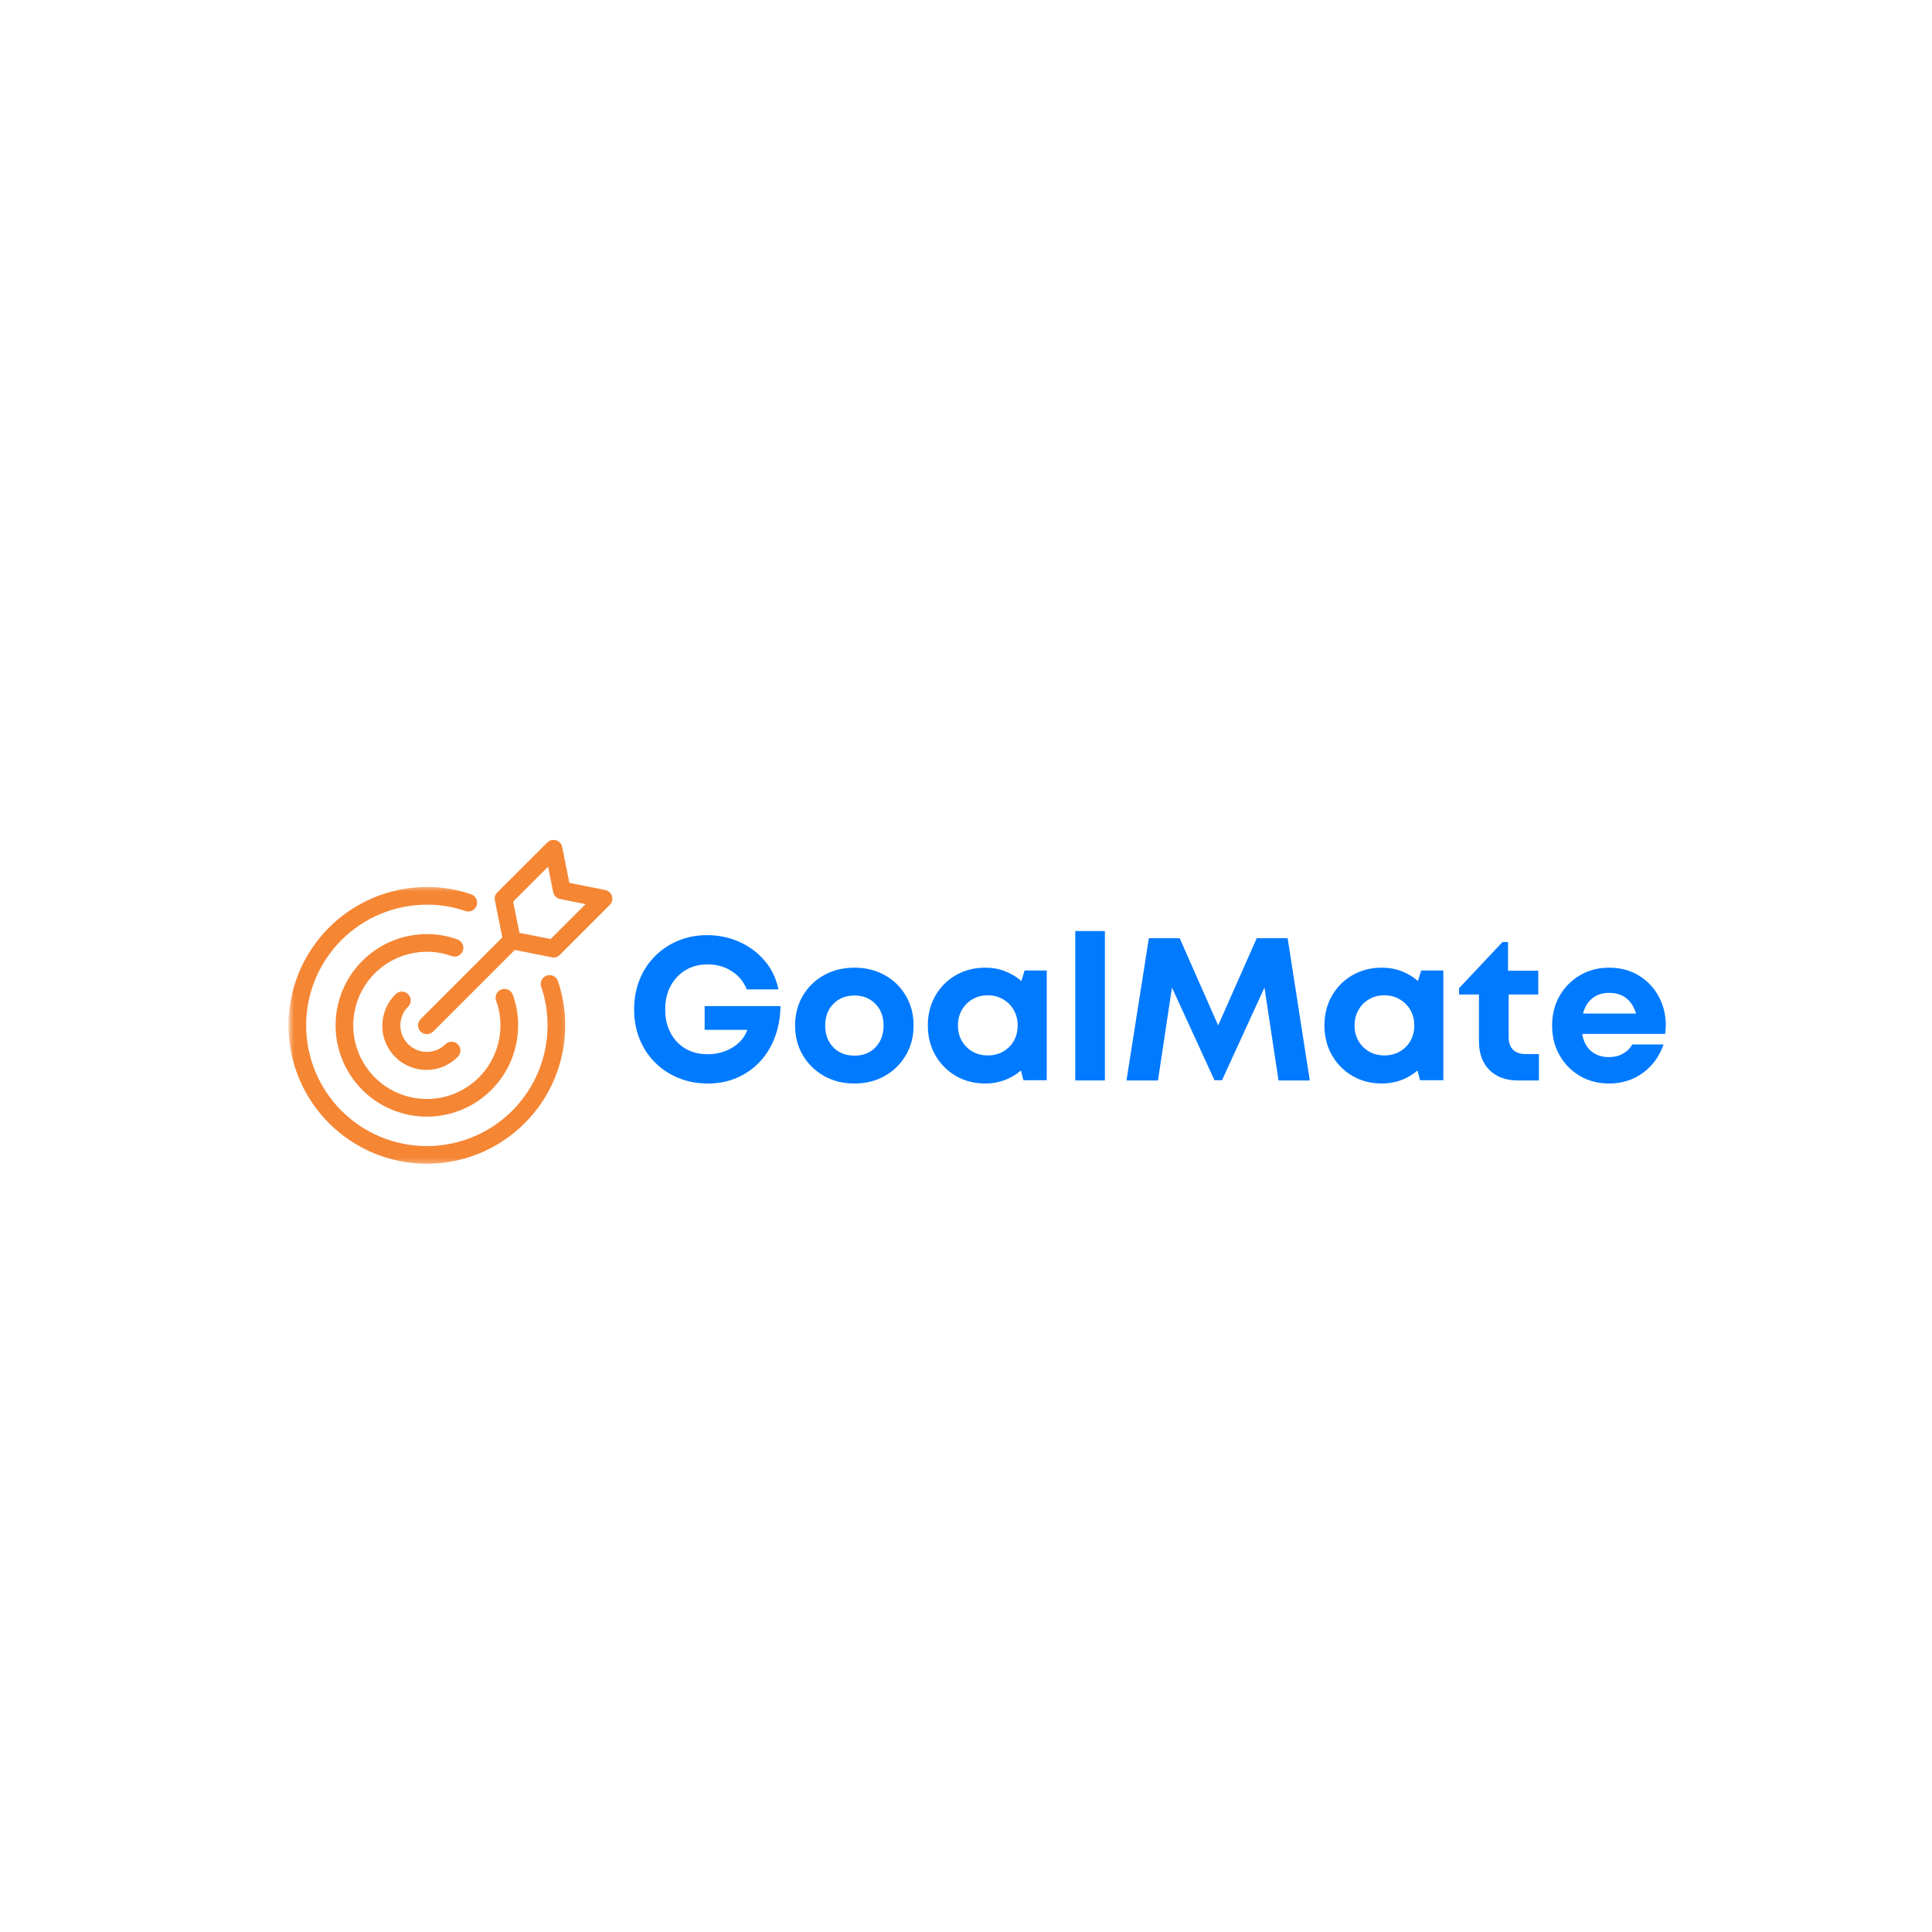 <svg width="378" height="378" viewBox="0 0 378 378" fill="none" xmlns="http://www.w3.org/2000/svg">
<path d="M79.849 194.513C79.687 194.351 79.502 194.225 79.289 194.138C79.077 194.048 78.856 194.005 78.628 194.005C78.4 194.005 78.179 194.048 77.966 194.138C77.754 194.225 77.569 194.351 77.407 194.513C76.998 194.91 76.632 195.347 76.309 195.82C75.986 196.288 75.71 196.788 75.486 197.316C75.261 197.84 75.092 198.383 74.978 198.942C74.86 199.505 74.801 200.068 74.797 200.643C74.793 201.214 74.844 201.781 74.954 202.34C75.064 202.903 75.226 203.447 75.442 203.978C75.659 204.506 75.927 205.01 76.246 205.482C76.561 205.959 76.923 206.4 77.325 206.805C77.73 207.207 78.171 207.569 78.648 207.888C79.124 208.203 79.624 208.471 80.156 208.688C80.683 208.904 81.227 209.066 81.79 209.176C82.353 209.286 82.92 209.337 83.491 209.333C84.062 209.329 84.629 209.27 85.188 209.152C85.747 209.038 86.29 208.869 86.818 208.644C87.342 208.42 87.842 208.144 88.314 207.821C88.787 207.498 89.22 207.132 89.618 206.723C89.771 206.561 89.889 206.372 89.968 206.164C90.047 205.955 90.086 205.738 90.082 205.514C90.078 205.289 90.035 205.077 89.944 204.868C89.858 204.663 89.736 204.482 89.578 204.325C89.417 204.163 89.236 204.041 89.031 203.955C88.826 203.868 88.609 203.821 88.385 203.817C88.161 203.813 87.944 203.852 87.735 203.931C87.527 204.014 87.342 204.128 87.176 204.281C86.936 204.522 86.676 204.738 86.393 204.927C86.109 205.116 85.81 205.274 85.495 205.408C85.18 205.538 84.857 205.636 84.522 205.703C84.192 205.766 83.853 205.801 83.514 205.801C83.172 205.801 82.833 205.77 82.502 205.703C82.168 205.636 81.845 205.538 81.53 205.408C81.215 205.278 80.916 205.116 80.632 204.927C80.349 204.738 80.089 204.526 79.849 204.285C79.608 204.041 79.392 203.781 79.203 203.498C79.014 203.214 78.852 202.915 78.722 202.6C78.593 202.289 78.494 201.962 78.427 201.632C78.364 201.297 78.329 200.958 78.329 200.62C78.329 200.277 78.364 199.942 78.431 199.608C78.498 199.273 78.596 198.95 78.726 198.635C78.856 198.32 79.014 198.021 79.203 197.737C79.396 197.458 79.608 197.194 79.849 196.954C80.01 196.792 80.136 196.603 80.223 196.395C80.313 196.182 80.356 195.962 80.356 195.733C80.356 195.505 80.313 195.284 80.223 195.072C80.136 194.859 80.01 194.674 79.849 194.513Z" fill="#F58634"/>
<path d="M88.33 187.055C88.543 187.134 88.767 187.169 88.995 187.161C89.224 187.153 89.44 187.098 89.649 187.004C89.858 186.909 90.039 186.775 90.196 186.606C90.35 186.441 90.468 186.248 90.547 186.031C90.629 185.819 90.661 185.598 90.653 185.366C90.645 185.137 90.594 184.921 90.499 184.712C90.401 184.503 90.271 184.322 90.102 184.165C89.936 184.011 89.743 183.893 89.527 183.814C87.586 183.102 85.582 182.751 83.514 182.759C82.928 182.759 82.345 182.791 81.762 182.846C81.18 182.905 80.605 182.991 80.03 183.106C79.455 183.22 78.888 183.362 78.329 183.531C77.77 183.7 77.222 183.897 76.679 184.121C76.139 184.346 75.612 184.594 75.096 184.87C74.58 185.145 74.08 185.444 73.592 185.771C73.108 186.094 72.639 186.445 72.186 186.815C71.733 187.185 71.3 187.579 70.887 187.992C70.473 188.405 70.08 188.839 69.71 189.287C69.339 189.74 68.993 190.209 68.666 190.697C68.343 191.181 68.04 191.685 67.764 192.201C67.489 192.717 67.241 193.245 67.016 193.784C66.792 194.324 66.595 194.875 66.426 195.434C66.256 195.993 66.115 196.56 66 197.135C65.886 197.706 65.8 198.285 65.745 198.867C65.685 199.45 65.658 200.033 65.658 200.616C65.658 201.202 65.685 201.785 65.745 202.368C65.8 202.951 65.886 203.529 66 204.1C66.115 204.675 66.256 205.242 66.426 205.801C66.595 206.36 66.792 206.912 67.016 207.451C67.241 207.991 67.489 208.518 67.764 209.034C68.04 209.55 68.343 210.05 68.666 210.538C68.993 211.022 69.339 211.495 69.71 211.944C70.08 212.397 70.473 212.83 70.887 213.243C71.3 213.657 71.733 214.05 72.186 214.421C72.639 214.791 73.108 215.141 73.592 215.464C74.08 215.791 74.58 216.09 75.096 216.366C75.612 216.641 76.139 216.889 76.679 217.114C77.222 217.338 77.77 217.535 78.329 217.704C78.888 217.874 79.455 218.015 80.03 218.13C80.605 218.244 81.18 218.33 81.762 218.39C82.345 218.445 82.928 218.472 83.514 218.472C84.097 218.472 84.68 218.445 85.263 218.39C85.845 218.33 86.424 218.244 86.995 218.13C87.57 218.015 88.137 217.874 88.696 217.704C89.255 217.535 89.806 217.338 90.346 217.114C90.885 216.889 91.417 216.641 91.933 216.366C92.449 216.09 92.949 215.791 93.433 215.464C93.921 215.141 94.39 214.791 94.843 214.421C95.295 214.05 95.725 213.657 96.138 213.243C96.555 212.83 96.945 212.397 97.315 211.944C97.689 211.495 98.036 211.022 98.359 210.538C98.686 210.05 98.985 209.55 99.26 209.034C99.536 208.518 99.788 207.991 100.013 207.451C100.233 206.912 100.43 206.36 100.599 205.801C100.772 205.242 100.914 204.675 101.028 204.1C101.143 203.529 101.225 202.951 101.284 202.368C101.339 201.785 101.371 201.202 101.371 200.616C101.379 198.548 101.028 196.544 100.32 194.603C100.237 194.39 100.119 194.198 99.965 194.028C99.808 193.863 99.627 193.729 99.418 193.634C99.209 193.54 98.993 193.489 98.764 193.477C98.536 193.469 98.311 193.505 98.099 193.583C97.882 193.662 97.693 193.78 97.524 193.938C97.355 194.091 97.225 194.272 97.126 194.481C97.032 194.69 96.981 194.91 96.969 195.139C96.961 195.367 96.996 195.587 97.075 195.804C97.642 197.359 97.922 198.962 97.914 200.616C97.914 201.565 97.823 202.498 97.638 203.427C97.453 204.352 97.181 205.254 96.819 206.128C96.457 207.002 96.012 207.833 95.488 208.617C94.961 209.404 94.366 210.133 93.697 210.802C93.027 211.467 92.299 212.066 91.515 212.59C90.728 213.117 89.897 213.558 89.023 213.92C88.149 214.283 87.251 214.558 86.322 214.739C85.397 214.925 84.459 215.019 83.514 215.019C82.569 215.019 81.632 214.925 80.703 214.739C79.778 214.558 78.876 214.283 78.002 213.92C77.128 213.558 76.301 213.117 75.513 212.59C74.726 212.066 73.998 211.467 73.332 210.802C72.663 210.133 72.064 209.404 71.54 208.617C71.013 207.833 70.572 207.002 70.21 206.128C69.847 205.254 69.576 204.352 69.391 203.427C69.206 202.498 69.111 201.565 69.111 200.616C69.111 199.671 69.206 198.737 69.391 197.808C69.576 196.879 69.847 195.981 70.21 195.107C70.572 194.233 71.013 193.402 71.54 192.619C72.064 191.831 72.663 191.103 73.332 190.433C73.998 189.768 74.726 189.169 75.513 188.646C76.301 188.118 77.128 187.673 78.002 187.315C78.876 186.953 79.778 186.677 80.703 186.492C81.632 186.311 82.569 186.216 83.514 186.216C85.168 186.208 86.775 186.488 88.33 187.055Z" fill="#F58634"/>
<path d="M82.294 201.84C82.455 201.998 82.644 202.116 82.857 202.202C83.066 202.285 83.286 202.328 83.514 202.328C83.743 202.328 83.959 202.285 84.172 202.202C84.385 202.116 84.57 201.998 84.735 201.84L100.721 185.854L107.962 187.299C108.561 187.409 109.081 187.252 109.522 186.827L119.294 177.054C119.523 176.829 119.672 176.561 119.751 176.25C119.826 175.943 119.818 175.636 119.728 175.329C119.637 175.026 119.472 174.766 119.235 174.553C118.999 174.337 118.723 174.199 118.412 174.136L111.396 172.734L109.994 165.718C109.931 165.407 109.793 165.131 109.577 164.895C109.364 164.658 109.104 164.493 108.801 164.402C108.494 164.312 108.187 164.304 107.88 164.383C107.569 164.462 107.305 164.611 107.076 164.836L97.299 174.608C96.866 175.046 96.709 175.565 96.827 176.172L98.276 183.409L82.294 199.395C82.132 199.556 82.006 199.745 81.92 199.958C81.829 200.167 81.786 200.387 81.786 200.616C81.786 200.848 81.829 201.068 81.92 201.277C82.006 201.49 82.132 201.675 82.294 201.84ZM107.238 169.561L108.234 174.542C108.301 174.884 108.458 175.179 108.706 175.424C108.955 175.672 109.246 175.829 109.588 175.896L114.569 176.892L107.73 183.732L101.623 182.511L100.398 176.4L107.238 169.561Z" fill="#F58634"/>
<mask id="mask0_97_4245" style="mask-type:luminance" maskUnits="userSpaceOnUse" x="56" y="173" width="55" height="55">
<path d="M56.554 173.376H110.88V227.717H56.554V173.376Z" fill="white"/>
</mask>
<g mask="url(#mask0_97_4245)">
<path d="M92.189 174.975C89.377 174.014 86.483 173.533 83.514 173.545C82.629 173.545 81.743 173.589 80.861 173.675C79.979 173.762 79.1 173.892 78.23 174.065C77.364 174.238 76.502 174.455 75.655 174.711C74.805 174.967 73.974 175.266 73.155 175.605C72.336 175.943 71.533 176.325 70.753 176.743C69.969 177.16 69.21 177.613 68.473 178.109C67.737 178.601 67.024 179.129 66.339 179.692C65.654 180.251 64.996 180.845 64.37 181.475C63.744 182.101 63.15 182.759 62.587 183.444C62.024 184.129 61.496 184.838 61.004 185.578C60.512 186.315 60.055 187.075 59.637 187.854C59.22 188.638 58.842 189.437 58.499 190.256C58.161 191.075 57.866 191.91 57.606 192.76C57.35 193.607 57.133 194.465 56.96 195.335C56.787 196.206 56.657 197.08 56.57 197.966C56.483 198.848 56.44 199.73 56.44 200.616C56.44 201.505 56.483 202.387 56.57 203.269C56.657 204.155 56.787 205.03 56.96 205.9C57.133 206.77 57.35 207.628 57.606 208.475C57.866 209.325 58.161 210.16 58.499 210.979C58.842 211.798 59.22 212.597 59.637 213.381C60.055 214.161 60.512 214.921 61.004 215.657C61.496 216.397 62.024 217.106 62.587 217.791C63.15 218.476 63.744 219.134 64.37 219.76C64.996 220.39 65.654 220.984 66.339 221.543C67.024 222.106 67.737 222.634 68.473 223.126C69.21 223.618 69.969 224.075 70.753 224.493C71.533 224.91 72.336 225.292 73.155 225.631C73.974 225.969 74.805 226.268 75.655 226.524C76.502 226.78 77.364 226.997 78.23 227.17C79.1 227.343 79.979 227.473 80.861 227.56C81.743 227.647 82.629 227.69 83.514 227.69C84.4 227.69 85.286 227.647 86.168 227.56C87.05 227.473 87.924 227.343 88.795 227.17C89.665 226.997 90.523 226.78 91.374 226.524C92.22 226.268 93.055 225.969 93.874 225.631C94.693 225.292 95.492 224.91 96.276 224.493C97.059 224.075 97.815 223.618 98.556 223.126C99.292 222.634 100.005 222.106 100.69 221.543C101.375 220.984 102.029 220.39 102.659 219.76C103.285 219.134 103.879 218.476 104.442 217.791C105.005 217.106 105.533 216.397 106.025 215.657C106.517 214.921 106.97 214.161 107.391 213.381C107.809 212.597 108.187 211.798 108.525 210.979C108.864 210.16 109.163 209.325 109.419 208.475C109.679 207.628 109.892 206.77 110.065 205.9C110.238 205.03 110.368 204.155 110.455 203.269C110.541 202.387 110.585 201.505 110.585 200.616C110.597 197.647 110.12 194.753 109.155 191.945C109.081 191.729 108.966 191.532 108.817 191.362C108.663 191.189 108.482 191.055 108.277 190.953C108.073 190.855 107.856 190.799 107.628 190.784C107.399 190.772 107.175 190.799 106.958 190.874C106.742 190.949 106.549 191.063 106.376 191.217C106.206 191.366 106.068 191.548 105.97 191.752C105.868 191.957 105.812 192.174 105.797 192.402C105.785 192.63 105.812 192.855 105.887 193.071C106.726 195.517 107.139 198.033 107.132 200.616C107.132 201.391 107.092 202.163 107.017 202.931C106.943 203.703 106.828 204.466 106.675 205.226C106.525 205.982 106.336 206.734 106.112 207.475C105.887 208.215 105.627 208.939 105.332 209.656C105.037 210.369 104.706 211.07 104.34 211.751C103.978 212.432 103.58 213.094 103.151 213.739C102.722 214.381 102.261 215.003 101.769 215.602C101.28 216.196 100.761 216.771 100.213 217.318C99.666 217.866 99.095 218.382 98.497 218.874C97.898 219.366 97.276 219.823 96.634 220.256C95.992 220.685 95.327 221.083 94.646 221.445C93.965 221.811 93.268 222.142 92.551 222.437C91.838 222.733 91.11 222.992 90.37 223.217C89.629 223.441 88.881 223.63 88.121 223.78C87.361 223.93 86.597 224.044 85.83 224.122C85.058 224.197 84.286 224.233 83.514 224.233C82.739 224.233 81.967 224.197 81.199 224.122C80.427 224.044 79.664 223.93 78.908 223.78C78.148 223.63 77.4 223.441 76.659 223.217C75.919 222.992 75.191 222.733 74.474 222.437C73.761 222.142 73.064 221.811 72.379 221.445C71.698 221.083 71.037 220.685 70.391 220.256C69.749 219.823 69.131 219.366 68.532 218.874C67.934 218.382 67.359 217.866 66.816 217.318C66.268 216.771 65.748 216.196 65.256 215.602C64.768 215.003 64.307 214.381 63.878 213.739C63.449 213.094 63.051 212.432 62.685 211.751C62.319 211.07 61.992 210.369 61.693 209.656C61.398 208.939 61.138 208.215 60.913 207.475C60.689 206.734 60.5 205.982 60.35 205.226C60.2 204.466 60.086 203.703 60.011 202.931C59.933 202.163 59.897 201.391 59.897 200.616C59.897 199.844 59.933 199.072 60.011 198.304C60.086 197.533 60.2 196.769 60.35 196.009C60.5 195.253 60.689 194.501 60.913 193.76C61.138 193.02 61.398 192.296 61.693 191.579C61.992 190.866 62.319 190.165 62.685 189.484C63.051 188.803 63.449 188.142 63.878 187.496C64.307 186.854 64.768 186.232 65.256 185.633C65.748 185.039 66.268 184.464 66.816 183.917C67.359 183.369 67.934 182.854 68.532 182.361C69.131 181.869 69.749 181.412 70.391 180.979C71.037 180.55 71.698 180.152 72.379 179.79C73.064 179.424 73.761 179.093 74.474 178.798C75.191 178.503 75.919 178.243 76.659 178.018C77.4 177.794 78.148 177.605 78.908 177.455C79.664 177.302 80.427 177.191 81.199 177.113C81.967 177.038 82.739 177.002 83.514 177.002C86.097 176.991 88.614 177.404 91.059 178.243C91.275 178.318 91.5 178.349 91.728 178.333C91.956 178.321 92.173 178.262 92.382 178.164C92.586 178.062 92.764 177.928 92.917 177.754C93.071 177.581 93.181 177.388 93.256 177.172C93.331 176.955 93.362 176.735 93.346 176.506C93.335 176.278 93.275 176.057 93.177 175.853C93.079 175.648 92.941 175.467 92.768 175.317C92.598 175.164 92.405 175.049 92.189 174.975Z" fill="#F58634"/>
</g>
<path d="M137.864 196.841H152.701C152.669 199.038 152.307 201.058 151.614 202.904C150.929 204.743 149.96 206.338 148.7 207.692C147.44 209.047 145.944 210.102 144.212 210.858C142.479 211.614 140.561 211.992 138.463 211.992C136.423 211.992 134.529 211.634 132.777 210.921C131.021 210.208 129.489 209.2 128.178 207.897C126.863 206.598 125.851 205.058 125.138 203.282C124.422 201.51 124.067 199.589 124.067 197.518C124.067 195.419 124.418 193.486 125.123 191.722C125.823 189.958 126.816 188.426 128.099 187.123C129.391 185.812 130.907 184.792 132.651 184.067C134.403 183.335 136.297 182.965 138.337 182.965C140.644 182.965 142.782 183.418 144.747 184.319C146.708 185.213 148.354 186.457 149.677 188.052C151 189.639 151.874 191.482 152.307 193.58H146.102C145.511 192.068 144.53 190.879 143.156 190.005C141.778 189.123 140.215 188.682 138.463 188.682C136.813 188.682 135.364 189.06 134.116 189.816C132.875 190.572 131.903 191.608 131.202 192.919C130.497 194.234 130.147 195.766 130.147 197.518C130.147 199.242 130.493 200.758 131.186 202.07C131.879 203.385 132.844 204.412 134.084 205.157C135.332 205.893 136.793 206.259 138.463 206.259C140.266 206.259 141.884 205.826 143.314 204.952C144.739 204.082 145.708 202.928 146.212 201.487H137.864V196.841Z" fill="#007AFF"/>
<path d="M167.185 211.992C164.956 211.992 162.968 211.496 161.216 210.512C159.46 209.515 158.081 208.161 157.073 206.448C156.065 204.739 155.561 202.806 155.561 200.652C155.561 198.479 156.065 196.537 157.073 194.825C158.081 193.116 159.46 191.769 161.216 190.793C162.968 189.816 164.956 189.328 167.185 189.328C169.378 189.328 171.351 189.816 173.107 190.793C174.859 191.769 176.233 193.116 177.233 194.825C178.241 196.537 178.745 198.479 178.745 200.652C178.745 202.806 178.241 204.739 177.233 206.448C176.233 208.161 174.859 209.515 173.107 210.512C171.351 211.496 169.378 211.992 167.185 211.992ZM167.185 206.543C168.854 206.543 170.217 206.003 171.28 204.92C172.339 203.83 172.871 202.408 172.871 200.652C172.871 198.912 172.339 197.498 171.28 196.415C170.217 195.325 168.854 194.777 167.185 194.777C165.484 194.777 164.102 195.325 163.043 196.415C161.98 197.498 161.452 198.912 161.452 200.652C161.452 202.408 161.98 203.83 163.043 204.92C164.102 206.003 165.484 206.543 167.185 206.543Z" fill="#007AFF"/>
<path d="M200.464 189.879H204.796V211.346H200.228L199.756 209.441C198.819 210.24 197.763 210.866 196.59 211.315C195.413 211.764 194.149 211.992 192.794 211.992C190.64 211.992 188.715 211.496 187.014 210.512C185.321 209.515 183.982 208.161 182.998 206.448C182.021 204.739 181.533 202.794 181.533 200.621C181.533 198.471 182.021 196.537 182.998 194.825C183.982 193.116 185.321 191.769 187.014 190.793C188.715 189.816 190.64 189.328 192.794 189.328C194.168 189.328 195.448 189.56 196.637 190.021C197.834 190.485 198.897 191.123 199.834 191.942L200.464 189.879ZM193.267 206.495C194.377 206.495 195.377 206.243 196.259 205.739C197.149 205.235 197.85 204.542 198.354 203.66C198.858 202.77 199.11 201.755 199.11 200.621C199.11 199.51 198.858 198.51 198.354 197.628C197.85 196.738 197.149 196.033 196.259 195.518C195.377 194.994 194.377 194.73 193.267 194.73C192.133 194.73 191.125 194.994 190.243 195.518C189.369 196.033 188.683 196.738 188.179 197.628C187.675 198.51 187.423 199.51 187.423 200.621C187.423 201.755 187.675 202.763 188.179 203.645C188.683 204.519 189.369 205.212 190.243 205.724C191.125 206.239 192.133 206.495 193.267 206.495Z" fill="#007AFF"/>
<path d="M210.378 211.394V182.162H216.174V211.394H210.378Z" fill="#007AFF"/>
<path d="M256.261 211.394H250.15L247.394 193.218L239.094 211.346H237.613L229.297 193.218L226.557 211.394H220.398L224.777 183.563H230.809L238.338 200.621L245.882 183.563H251.93L256.261 211.394Z" fill="#007AFF"/>
<path d="M278.061 189.879H282.392V211.346H277.825L277.352 209.441C276.415 210.24 275.36 210.866 274.187 211.315C273.009 211.764 271.745 211.992 270.391 211.992C268.237 211.992 266.312 211.496 264.611 210.512C262.918 209.515 261.579 208.161 260.594 206.448C259.618 204.739 259.13 202.794 259.13 200.621C259.13 198.471 259.618 196.537 260.594 194.825C261.579 193.116 262.918 191.769 264.611 190.793C266.312 189.816 268.237 189.328 270.391 189.328C271.765 189.328 273.045 189.56 274.234 190.021C275.431 190.485 276.494 191.123 277.431 191.942L278.061 189.879ZM270.863 206.495C271.974 206.495 272.974 206.243 273.856 205.739C274.746 205.235 275.447 204.542 275.951 203.66C276.455 202.77 276.707 201.755 276.707 200.621C276.707 199.51 276.455 198.51 275.951 197.628C275.447 196.738 274.746 196.033 273.856 195.518C272.974 194.994 271.974 194.73 270.863 194.73C269.729 194.73 268.721 194.994 267.839 195.518C266.965 196.033 266.28 196.738 265.776 197.628C265.272 198.51 265.02 199.51 265.02 200.621C265.02 201.755 265.272 202.763 265.776 203.645C266.28 204.519 266.965 205.212 267.839 205.724C268.721 206.239 269.729 206.495 270.863 206.495Z" fill="#007AFF"/>
<path d="M298.464 206.228H301.094V211.394H296.999C294.637 211.394 292.77 210.712 291.408 209.346C290.042 207.984 289.361 206.109 289.361 203.723V194.573H285.47V193.344L293.975 184.304H295.046V189.926H300.968V194.573H295.172V202.967C295.172 203.999 295.456 204.802 296.023 205.377C296.59 205.944 297.401 206.228 298.464 206.228Z" fill="#007AFF"/>
<path d="M325.914 200.573C325.914 201.132 325.871 201.703 325.788 202.29H309.566C309.806 203.751 310.388 204.873 311.314 205.661C312.247 206.44 313.412 206.826 314.81 206.826C315.818 206.826 316.72 206.606 317.519 206.165C318.315 205.724 318.925 205.121 319.346 204.353H325.473C324.674 206.684 323.319 208.543 321.41 209.929C319.508 211.307 317.307 211.992 314.81 211.992C312.688 211.992 310.786 211.496 309.109 210.512C307.427 209.515 306.101 208.161 305.124 206.448C304.155 204.739 303.675 202.806 303.675 200.652C303.675 198.51 304.155 196.585 305.124 194.872C306.101 193.163 307.427 191.812 309.109 190.824C310.786 189.828 312.688 189.328 314.81 189.328C317.015 189.328 318.953 189.84 320.622 190.856C322.292 191.875 323.587 193.234 324.512 194.935C325.445 196.628 325.914 198.506 325.914 200.573ZM314.81 194.258C313.519 194.258 312.424 194.616 311.534 195.329C310.64 196.045 310.038 197.037 309.723 198.305H320.102C319.252 195.608 317.488 194.258 314.81 194.258Z" fill="#007AFF"/>
</svg>
